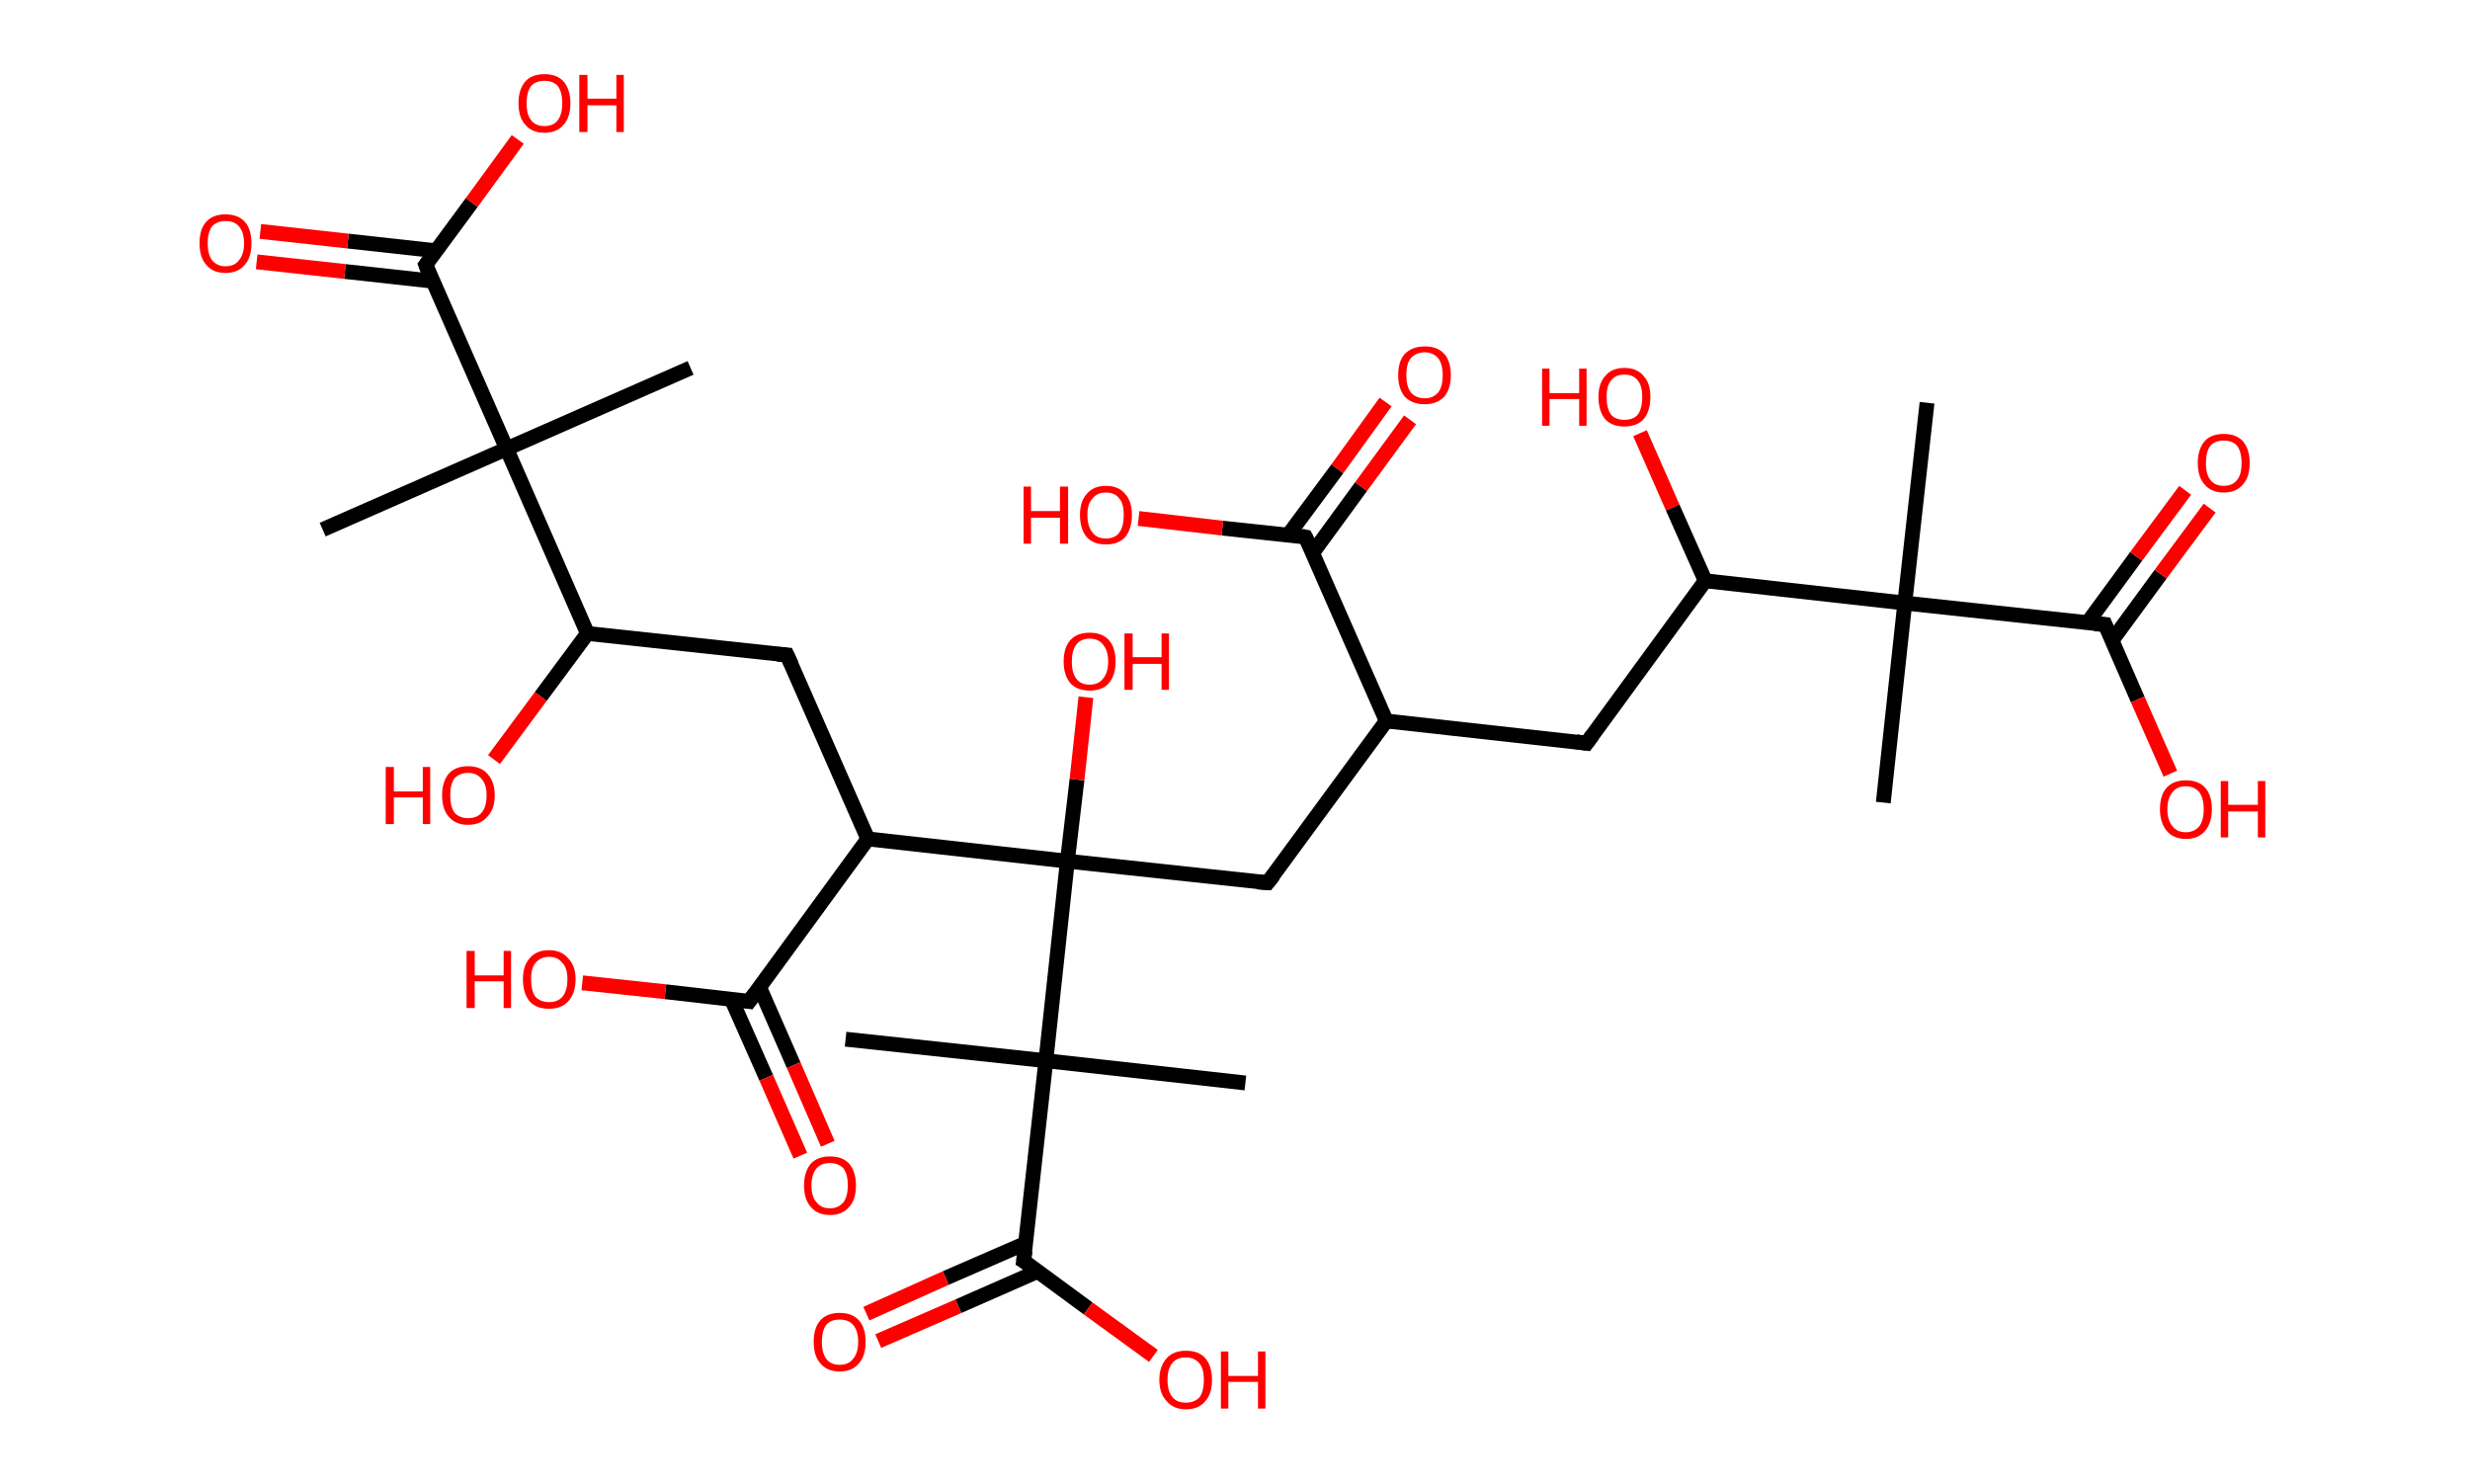 <?xml version='1.0' encoding='ASCII' standalone='yes'?>
<svg xmlns="http://www.w3.org/2000/svg" xmlns:rdkit="http://www.rdkit.org/xml" xmlns:xlink="http://www.w3.org/1999/xlink" version="1.1" baseProfile="full" xml:space="preserve" width="333px" height="200px" viewBox="0 0 333 200">
<!-- END OF HEADER -->
<rect style="opacity:1.0;fill:#FFFFFF;stroke:none" width="333.0" height="200.0" x="0.0" y="0.0"> </rect>
<path class="bond-0 atom-0 atom-1" d="M 259.8,54.3 L 256.8,81.3" style="fill:none;fill-rule:evenodd;stroke:#000000;stroke-width:2.0px;stroke-linecap:butt;stroke-linejoin:miter;stroke-opacity:1"/>
<path class="bond-1 atom-1 atom-2" d="M 256.8,81.3 L 253.9,108.2" style="fill:none;fill-rule:evenodd;stroke:#000000;stroke-width:2.0px;stroke-linecap:butt;stroke-linejoin:miter;stroke-opacity:1"/>
<path class="bond-2 atom-1 atom-3" d="M 256.8,81.3 L 283.8,84.2" style="fill:none;fill-rule:evenodd;stroke:#000000;stroke-width:2.0px;stroke-linecap:butt;stroke-linejoin:miter;stroke-opacity:1"/>
<path class="bond-3 atom-3 atom-4" d="M 284.7,86.4 L 291.3,77.4" style="fill:none;fill-rule:evenodd;stroke:#000000;stroke-width:2.0px;stroke-linecap:butt;stroke-linejoin:miter;stroke-opacity:1"/>
<path class="bond-3 atom-3 atom-4" d="M 291.3,77.4 L 297.9,68.5" style="fill:none;fill-rule:evenodd;stroke:#FF0000;stroke-width:2.0px;stroke-linecap:butt;stroke-linejoin:miter;stroke-opacity:1"/>
<path class="bond-3 atom-3 atom-4" d="M 281.4,84.0 L 288.0,75.0" style="fill:none;fill-rule:evenodd;stroke:#000000;stroke-width:2.0px;stroke-linecap:butt;stroke-linejoin:miter;stroke-opacity:1"/>
<path class="bond-3 atom-3 atom-4" d="M 288.0,75.0 L 294.6,66.1" style="fill:none;fill-rule:evenodd;stroke:#FF0000;stroke-width:2.0px;stroke-linecap:butt;stroke-linejoin:miter;stroke-opacity:1"/>
<path class="bond-4 atom-3 atom-5" d="M 283.8,84.2 L 288.2,94.3" style="fill:none;fill-rule:evenodd;stroke:#000000;stroke-width:2.0px;stroke-linecap:butt;stroke-linejoin:miter;stroke-opacity:1"/>
<path class="bond-4 atom-3 atom-5" d="M 288.2,94.3 L 292.6,104.3" style="fill:none;fill-rule:evenodd;stroke:#FF0000;stroke-width:2.0px;stroke-linecap:butt;stroke-linejoin:miter;stroke-opacity:1"/>
<path class="bond-5 atom-1 atom-6" d="M 256.8,81.3 L 229.9,78.3" style="fill:none;fill-rule:evenodd;stroke:#000000;stroke-width:2.0px;stroke-linecap:butt;stroke-linejoin:miter;stroke-opacity:1"/>
<path class="bond-6 atom-6 atom-7" d="M 229.9,78.3 L 225.5,68.4" style="fill:none;fill-rule:evenodd;stroke:#000000;stroke-width:2.0px;stroke-linecap:butt;stroke-linejoin:miter;stroke-opacity:1"/>
<path class="bond-6 atom-6 atom-7" d="M 225.5,68.4 L 221.1,58.4" style="fill:none;fill-rule:evenodd;stroke:#FF0000;stroke-width:2.0px;stroke-linecap:butt;stroke-linejoin:miter;stroke-opacity:1"/>
<path class="bond-7 atom-6 atom-8" d="M 229.9,78.3 L 213.9,100.2" style="fill:none;fill-rule:evenodd;stroke:#000000;stroke-width:2.0px;stroke-linecap:butt;stroke-linejoin:miter;stroke-opacity:1"/>
<path class="bond-8 atom-8 atom-9" d="M 213.9,100.2 L 186.9,97.2" style="fill:none;fill-rule:evenodd;stroke:#000000;stroke-width:2.0px;stroke-linecap:butt;stroke-linejoin:miter;stroke-opacity:1"/>
<path class="bond-9 atom-9 atom-10" d="M 186.9,97.2 L 170.9,119.0" style="fill:none;fill-rule:evenodd;stroke:#000000;stroke-width:2.0px;stroke-linecap:butt;stroke-linejoin:miter;stroke-opacity:1"/>
<path class="bond-10 atom-10 atom-11" d="M 170.9,119.0 L 143.9,116.1" style="fill:none;fill-rule:evenodd;stroke:#000000;stroke-width:2.0px;stroke-linecap:butt;stroke-linejoin:miter;stroke-opacity:1"/>
<path class="bond-11 atom-11 atom-12" d="M 143.9,116.1 L 145.2,105.1" style="fill:none;fill-rule:evenodd;stroke:#000000;stroke-width:2.0px;stroke-linecap:butt;stroke-linejoin:miter;stroke-opacity:1"/>
<path class="bond-11 atom-11 atom-12" d="M 145.2,105.1 L 146.4,94.0" style="fill:none;fill-rule:evenodd;stroke:#FF0000;stroke-width:2.0px;stroke-linecap:butt;stroke-linejoin:miter;stroke-opacity:1"/>
<path class="bond-12 atom-11 atom-13" d="M 143.9,116.1 L 117.0,113.1" style="fill:none;fill-rule:evenodd;stroke:#000000;stroke-width:2.0px;stroke-linecap:butt;stroke-linejoin:miter;stroke-opacity:1"/>
<path class="bond-13 atom-13 atom-14" d="M 117.0,113.1 L 106.1,88.3" style="fill:none;fill-rule:evenodd;stroke:#000000;stroke-width:2.0px;stroke-linecap:butt;stroke-linejoin:miter;stroke-opacity:1"/>
<path class="bond-14 atom-14 atom-15" d="M 106.1,88.3 L 79.2,85.4" style="fill:none;fill-rule:evenodd;stroke:#000000;stroke-width:2.0px;stroke-linecap:butt;stroke-linejoin:miter;stroke-opacity:1"/>
<path class="bond-15 atom-15 atom-16" d="M 79.2,85.4 L 72.9,93.9" style="fill:none;fill-rule:evenodd;stroke:#000000;stroke-width:2.0px;stroke-linecap:butt;stroke-linejoin:miter;stroke-opacity:1"/>
<path class="bond-15 atom-15 atom-16" d="M 72.9,93.9 L 66.6,102.4" style="fill:none;fill-rule:evenodd;stroke:#FF0000;stroke-width:2.0px;stroke-linecap:butt;stroke-linejoin:miter;stroke-opacity:1"/>
<path class="bond-16 atom-15 atom-17" d="M 79.2,85.4 L 68.3,60.5" style="fill:none;fill-rule:evenodd;stroke:#000000;stroke-width:2.0px;stroke-linecap:butt;stroke-linejoin:miter;stroke-opacity:1"/>
<path class="bond-17 atom-17 atom-18" d="M 68.3,60.5 L 93.1,49.6" style="fill:none;fill-rule:evenodd;stroke:#000000;stroke-width:2.0px;stroke-linecap:butt;stroke-linejoin:miter;stroke-opacity:1"/>
<path class="bond-18 atom-17 atom-19" d="M 68.3,60.5 L 43.5,71.4" style="fill:none;fill-rule:evenodd;stroke:#000000;stroke-width:2.0px;stroke-linecap:butt;stroke-linejoin:miter;stroke-opacity:1"/>
<path class="bond-19 atom-17 atom-20" d="M 68.3,60.5 L 57.4,35.7" style="fill:none;fill-rule:evenodd;stroke:#000000;stroke-width:2.0px;stroke-linecap:butt;stroke-linejoin:miter;stroke-opacity:1"/>
<path class="bond-20 atom-20 atom-21" d="M 58.7,33.8 L 46.9,32.5" style="fill:none;fill-rule:evenodd;stroke:#000000;stroke-width:2.0px;stroke-linecap:butt;stroke-linejoin:miter;stroke-opacity:1"/>
<path class="bond-20 atom-20 atom-21" d="M 46.9,32.5 L 35.1,31.2" style="fill:none;fill-rule:evenodd;stroke:#FF0000;stroke-width:2.0px;stroke-linecap:butt;stroke-linejoin:miter;stroke-opacity:1"/>
<path class="bond-20 atom-20 atom-21" d="M 58.3,37.9 L 46.5,36.6" style="fill:none;fill-rule:evenodd;stroke:#000000;stroke-width:2.0px;stroke-linecap:butt;stroke-linejoin:miter;stroke-opacity:1"/>
<path class="bond-20 atom-20 atom-21" d="M 46.5,36.6 L 34.6,35.3" style="fill:none;fill-rule:evenodd;stroke:#FF0000;stroke-width:2.0px;stroke-linecap:butt;stroke-linejoin:miter;stroke-opacity:1"/>
<path class="bond-21 atom-20 atom-22" d="M 57.4,35.7 L 63.6,27.3" style="fill:none;fill-rule:evenodd;stroke:#000000;stroke-width:2.0px;stroke-linecap:butt;stroke-linejoin:miter;stroke-opacity:1"/>
<path class="bond-21 atom-20 atom-22" d="M 63.6,27.3 L 69.8,18.8" style="fill:none;fill-rule:evenodd;stroke:#FF0000;stroke-width:2.0px;stroke-linecap:butt;stroke-linejoin:miter;stroke-opacity:1"/>
<path class="bond-22 atom-13 atom-23" d="M 117.0,113.1 L 101.0,135.0" style="fill:none;fill-rule:evenodd;stroke:#000000;stroke-width:2.0px;stroke-linecap:butt;stroke-linejoin:miter;stroke-opacity:1"/>
<path class="bond-23 atom-23 atom-24" d="M 98.6,134.7 L 103.3,145.3" style="fill:none;fill-rule:evenodd;stroke:#000000;stroke-width:2.0px;stroke-linecap:butt;stroke-linejoin:miter;stroke-opacity:1"/>
<path class="bond-23 atom-23 atom-24" d="M 103.3,145.3 L 107.9,155.8" style="fill:none;fill-rule:evenodd;stroke:#FF0000;stroke-width:2.0px;stroke-linecap:butt;stroke-linejoin:miter;stroke-opacity:1"/>
<path class="bond-23 atom-23 atom-24" d="M 102.4,133.1 L 107.0,143.6" style="fill:none;fill-rule:evenodd;stroke:#000000;stroke-width:2.0px;stroke-linecap:butt;stroke-linejoin:miter;stroke-opacity:1"/>
<path class="bond-23 atom-23 atom-24" d="M 107.0,143.6 L 111.6,154.2" style="fill:none;fill-rule:evenodd;stroke:#FF0000;stroke-width:2.0px;stroke-linecap:butt;stroke-linejoin:miter;stroke-opacity:1"/>
<path class="bond-24 atom-23 atom-25" d="M 101.0,135.0 L 89.7,133.7" style="fill:none;fill-rule:evenodd;stroke:#000000;stroke-width:2.0px;stroke-linecap:butt;stroke-linejoin:miter;stroke-opacity:1"/>
<path class="bond-24 atom-23 atom-25" d="M 89.7,133.7 L 78.5,132.5" style="fill:none;fill-rule:evenodd;stroke:#FF0000;stroke-width:2.0px;stroke-linecap:butt;stroke-linejoin:miter;stroke-opacity:1"/>
<path class="bond-25 atom-11 atom-26" d="M 143.9,116.1 L 141.0,143.0" style="fill:none;fill-rule:evenodd;stroke:#000000;stroke-width:2.0px;stroke-linecap:butt;stroke-linejoin:miter;stroke-opacity:1"/>
<path class="bond-26 atom-26 atom-27" d="M 141.0,143.0 L 167.9,146.0" style="fill:none;fill-rule:evenodd;stroke:#000000;stroke-width:2.0px;stroke-linecap:butt;stroke-linejoin:miter;stroke-opacity:1"/>
<path class="bond-27 atom-26 atom-28" d="M 141.0,143.0 L 114.0,140.1" style="fill:none;fill-rule:evenodd;stroke:#000000;stroke-width:2.0px;stroke-linecap:butt;stroke-linejoin:miter;stroke-opacity:1"/>
<path class="bond-28 atom-26 atom-29" d="M 141.0,143.0 L 138.0,170.0" style="fill:none;fill-rule:evenodd;stroke:#000000;stroke-width:2.0px;stroke-linecap:butt;stroke-linejoin:miter;stroke-opacity:1"/>
<path class="bond-29 atom-29 atom-30" d="M 138.3,167.6 L 127.5,172.3" style="fill:none;fill-rule:evenodd;stroke:#000000;stroke-width:2.0px;stroke-linecap:butt;stroke-linejoin:miter;stroke-opacity:1"/>
<path class="bond-29 atom-29 atom-30" d="M 127.5,172.3 L 116.8,177.1" style="fill:none;fill-rule:evenodd;stroke:#FF0000;stroke-width:2.0px;stroke-linecap:butt;stroke-linejoin:miter;stroke-opacity:1"/>
<path class="bond-29 atom-29 atom-30" d="M 139.9,171.4 L 129.2,176.1" style="fill:none;fill-rule:evenodd;stroke:#000000;stroke-width:2.0px;stroke-linecap:butt;stroke-linejoin:miter;stroke-opacity:1"/>
<path class="bond-29 atom-29 atom-30" d="M 129.2,176.1 L 118.4,180.8" style="fill:none;fill-rule:evenodd;stroke:#FF0000;stroke-width:2.0px;stroke-linecap:butt;stroke-linejoin:miter;stroke-opacity:1"/>
<path class="bond-30 atom-29 atom-31" d="M 138.0,170.0 L 146.7,176.4" style="fill:none;fill-rule:evenodd;stroke:#000000;stroke-width:2.0px;stroke-linecap:butt;stroke-linejoin:miter;stroke-opacity:1"/>
<path class="bond-30 atom-29 atom-31" d="M 146.7,176.4 L 155.5,182.8" style="fill:none;fill-rule:evenodd;stroke:#FF0000;stroke-width:2.0px;stroke-linecap:butt;stroke-linejoin:miter;stroke-opacity:1"/>
<path class="bond-31 atom-9 atom-32" d="M 186.9,97.2 L 176.0,72.4" style="fill:none;fill-rule:evenodd;stroke:#000000;stroke-width:2.0px;stroke-linecap:butt;stroke-linejoin:miter;stroke-opacity:1"/>
<path class="bond-32 atom-32 atom-33" d="M 177.0,74.5 L 183.5,65.6" style="fill:none;fill-rule:evenodd;stroke:#000000;stroke-width:2.0px;stroke-linecap:butt;stroke-linejoin:miter;stroke-opacity:1"/>
<path class="bond-32 atom-32 atom-33" d="M 183.5,65.6 L 190.1,56.6" style="fill:none;fill-rule:evenodd;stroke:#FF0000;stroke-width:2.0px;stroke-linecap:butt;stroke-linejoin:miter;stroke-opacity:1"/>
<path class="bond-32 atom-32 atom-33" d="M 173.7,72.1 L 180.3,63.2" style="fill:none;fill-rule:evenodd;stroke:#000000;stroke-width:2.0px;stroke-linecap:butt;stroke-linejoin:miter;stroke-opacity:1"/>
<path class="bond-32 atom-32 atom-33" d="M 180.3,63.2 L 186.8,54.2" style="fill:none;fill-rule:evenodd;stroke:#FF0000;stroke-width:2.0px;stroke-linecap:butt;stroke-linejoin:miter;stroke-opacity:1"/>
<path class="bond-33 atom-32 atom-34" d="M 176.0,72.4 L 164.8,71.2" style="fill:none;fill-rule:evenodd;stroke:#000000;stroke-width:2.0px;stroke-linecap:butt;stroke-linejoin:miter;stroke-opacity:1"/>
<path class="bond-33 atom-32 atom-34" d="M 164.8,71.2 L 153.5,69.9" style="fill:none;fill-rule:evenodd;stroke:#FF0000;stroke-width:2.0px;stroke-linecap:butt;stroke-linejoin:miter;stroke-opacity:1"/>
<path d="M 282.4,84.1 L 283.8,84.2 L 284.0,84.7" style="fill:none;stroke:#000000;stroke-width:2.0px;stroke-linecap:butt;stroke-linejoin:miter;stroke-opacity:1;"/>
<path d="M 214.7,99.1 L 213.9,100.2 L 212.5,100.0" style="fill:none;stroke:#000000;stroke-width:2.0px;stroke-linecap:butt;stroke-linejoin:miter;stroke-opacity:1;"/>
<path d="M 171.7,118.0 L 170.9,119.0 L 169.5,118.9" style="fill:none;stroke:#000000;stroke-width:2.0px;stroke-linecap:butt;stroke-linejoin:miter;stroke-opacity:1;"/>
<path d="M 106.7,89.6 L 106.1,88.3 L 104.8,88.2" style="fill:none;stroke:#000000;stroke-width:2.0px;stroke-linecap:butt;stroke-linejoin:miter;stroke-opacity:1;"/>
<path d="M 57.9,37.0 L 57.4,35.7 L 57.7,35.3" style="fill:none;stroke:#000000;stroke-width:2.0px;stroke-linecap:butt;stroke-linejoin:miter;stroke-opacity:1;"/>
<path d="M 101.8,133.9 L 101.0,135.0 L 100.4,134.9" style="fill:none;stroke:#000000;stroke-width:2.0px;stroke-linecap:butt;stroke-linejoin:miter;stroke-opacity:1;"/>
<path d="M 138.2,168.6 L 138.0,170.0 L 138.5,170.3" style="fill:none;stroke:#000000;stroke-width:2.0px;stroke-linecap:butt;stroke-linejoin:miter;stroke-opacity:1;"/>
<path d="M 176.6,73.6 L 176.0,72.4 L 175.5,72.3" style="fill:none;stroke:#000000;stroke-width:2.0px;stroke-linecap:butt;stroke-linejoin:miter;stroke-opacity:1;"/>
<path class="atom-4" d="M 296.3 62.4 Q 296.3 60.6, 297.2 59.5 Q 298.1 58.5, 299.8 58.5 Q 301.5 58.5, 302.4 59.5 Q 303.3 60.6, 303.3 62.4 Q 303.3 64.3, 302.4 65.3 Q 301.5 66.4, 299.8 66.4 Q 298.1 66.4, 297.2 65.3 Q 296.3 64.3, 296.3 62.4 M 299.8 65.5 Q 301.0 65.5, 301.6 64.7 Q 302.2 64.0, 302.2 62.4 Q 302.2 60.9, 301.6 60.1 Q 301.0 59.4, 299.8 59.4 Q 298.6 59.4, 298.0 60.1 Q 297.4 60.9, 297.4 62.4 Q 297.4 64.0, 298.0 64.7 Q 298.6 65.5, 299.8 65.5 " fill="#FF0000"/>
<path class="atom-5" d="M 291.2 109.1 Q 291.2 107.2, 292.1 106.2 Q 293.0 105.2, 294.7 105.2 Q 296.4 105.2, 297.3 106.2 Q 298.2 107.2, 298.2 109.1 Q 298.2 110.9, 297.3 112.0 Q 296.4 113.1, 294.7 113.1 Q 293.0 113.1, 292.1 112.0 Q 291.2 110.9, 291.2 109.1 M 294.7 112.2 Q 295.8 112.2, 296.5 111.4 Q 297.1 110.6, 297.1 109.1 Q 297.1 107.6, 296.5 106.8 Q 295.8 106.0, 294.7 106.0 Q 293.5 106.0, 292.9 106.8 Q 292.2 107.6, 292.2 109.1 Q 292.2 110.6, 292.9 111.4 Q 293.5 112.2, 294.7 112.2 " fill="#FF0000"/>
<path class="atom-5" d="M 299.4 105.3 L 300.4 105.3 L 300.4 108.5 L 304.4 108.5 L 304.4 105.3 L 305.4 105.3 L 305.4 112.9 L 304.4 112.9 L 304.4 109.4 L 300.4 109.4 L 300.4 112.9 L 299.4 112.9 L 299.4 105.3 " fill="#FF0000"/>
<path class="atom-7" d="M 207.9 49.7 L 208.9 49.7 L 208.9 53.0 L 212.9 53.0 L 212.9 49.7 L 213.9 49.7 L 213.9 57.4 L 212.9 57.4 L 212.9 53.8 L 208.9 53.8 L 208.9 57.4 L 207.9 57.4 L 207.9 49.7 " fill="#FF0000"/>
<path class="atom-7" d="M 215.5 53.5 Q 215.5 51.7, 216.4 50.7 Q 217.3 49.6, 219.0 49.6 Q 220.7 49.6, 221.6 50.7 Q 222.5 51.7, 222.5 53.5 Q 222.5 55.4, 221.6 56.5 Q 220.7 57.5, 219.0 57.5 Q 217.3 57.5, 216.4 56.5 Q 215.5 55.4, 215.5 53.5 M 219.0 56.6 Q 220.2 56.6, 220.8 55.9 Q 221.4 55.1, 221.4 53.5 Q 221.4 52.0, 220.8 51.3 Q 220.2 50.5, 219.0 50.5 Q 217.8 50.5, 217.2 51.3 Q 216.6 52.0, 216.6 53.5 Q 216.6 55.1, 217.2 55.9 Q 217.8 56.6, 219.0 56.6 " fill="#FF0000"/>
<path class="atom-12" d="M 143.4 89.2 Q 143.4 87.3, 144.3 86.3 Q 145.2 85.3, 146.9 85.3 Q 148.6 85.3, 149.5 86.3 Q 150.4 87.3, 150.4 89.2 Q 150.4 91.0, 149.5 92.1 Q 148.6 93.1, 146.9 93.1 Q 145.2 93.1, 144.3 92.1 Q 143.4 91.0, 143.4 89.2 M 146.9 92.3 Q 148.1 92.3, 148.7 91.5 Q 149.4 90.7, 149.4 89.2 Q 149.4 87.7, 148.7 86.9 Q 148.1 86.1, 146.9 86.1 Q 145.7 86.1, 145.1 86.9 Q 144.5 87.7, 144.5 89.2 Q 144.5 90.7, 145.1 91.5 Q 145.7 92.3, 146.9 92.3 " fill="#FF0000"/>
<path class="atom-12" d="M 151.6 85.4 L 152.7 85.4 L 152.7 88.6 L 156.6 88.6 L 156.6 85.4 L 157.6 85.4 L 157.6 93.0 L 156.6 93.0 L 156.6 89.5 L 152.7 89.5 L 152.7 93.0 L 151.6 93.0 L 151.6 85.4 " fill="#FF0000"/>
<path class="atom-16" d="M 52.0 103.4 L 53.1 103.4 L 53.1 106.7 L 57.0 106.7 L 57.0 103.4 L 58.0 103.4 L 58.0 111.1 L 57.0 111.1 L 57.0 107.5 L 53.1 107.5 L 53.1 111.1 L 52.0 111.1 L 52.0 103.4 " fill="#FF0000"/>
<path class="atom-16" d="M 59.6 107.2 Q 59.6 105.4, 60.5 104.3 Q 61.4 103.3, 63.1 103.3 Q 64.8 103.3, 65.7 104.3 Q 66.7 105.4, 66.7 107.2 Q 66.7 109.1, 65.7 110.1 Q 64.8 111.2, 63.1 111.2 Q 61.4 111.2, 60.5 110.1 Q 59.6 109.1, 59.6 107.2 M 63.1 110.3 Q 64.3 110.3, 64.9 109.6 Q 65.6 108.8, 65.6 107.2 Q 65.6 105.7, 64.9 105.0 Q 64.3 104.2, 63.1 104.2 Q 62.0 104.2, 61.3 104.9 Q 60.7 105.7, 60.7 107.2 Q 60.7 108.8, 61.3 109.6 Q 62.0 110.3, 63.1 110.3 " fill="#FF0000"/>
<path class="atom-21" d="M 26.9 32.8 Q 26.9 30.9, 27.8 29.9 Q 28.7 28.9, 30.4 28.9 Q 32.1 28.9, 33.0 29.9 Q 33.9 30.9, 33.9 32.8 Q 33.9 34.7, 33.0 35.7 Q 32.1 36.8, 30.4 36.8 Q 28.7 36.8, 27.8 35.7 Q 26.9 34.7, 26.9 32.8 M 30.4 35.9 Q 31.6 35.9, 32.2 35.1 Q 32.9 34.3, 32.9 32.8 Q 32.9 31.3, 32.2 30.5 Q 31.6 29.8, 30.4 29.8 Q 29.3 29.8, 28.6 30.5 Q 28.0 31.3, 28.0 32.8 Q 28.0 34.3, 28.6 35.1 Q 29.3 35.9, 30.4 35.9 " fill="#FF0000"/>
<path class="atom-22" d="M 69.9 13.9 Q 69.9 12.1, 70.8 11.0 Q 71.7 10.0, 73.4 10.0 Q 75.1 10.0, 76.0 11.0 Q 76.9 12.1, 76.9 13.9 Q 76.9 15.8, 76.0 16.8 Q 75.1 17.9, 73.4 17.9 Q 71.7 17.9, 70.8 16.8 Q 69.9 15.8, 69.9 13.9 M 73.4 17.0 Q 74.6 17.0, 75.2 16.2 Q 75.8 15.4, 75.8 13.9 Q 75.8 12.4, 75.2 11.6 Q 74.6 10.9, 73.4 10.9 Q 72.2 10.9, 71.6 11.6 Q 71.0 12.4, 71.0 13.9 Q 71.0 15.5, 71.6 16.2 Q 72.2 17.0, 73.4 17.0 " fill="#FF0000"/>
<path class="atom-22" d="M 78.1 10.1 L 79.2 10.1 L 79.2 13.3 L 83.1 13.3 L 83.1 10.1 L 84.1 10.1 L 84.1 17.8 L 83.1 17.8 L 83.1 14.2 L 79.2 14.2 L 79.2 17.8 L 78.1 17.8 L 78.1 10.1 " fill="#FF0000"/>
<path class="atom-24" d="M 108.4 159.8 Q 108.4 158.0, 109.3 156.9 Q 110.2 155.9, 111.9 155.9 Q 113.6 155.9, 114.5 156.9 Q 115.4 158.0, 115.4 159.8 Q 115.4 161.7, 114.5 162.7 Q 113.6 163.8, 111.9 163.8 Q 110.2 163.8, 109.3 162.7 Q 108.4 161.7, 108.4 159.8 M 111.9 162.9 Q 113.0 162.9, 113.7 162.1 Q 114.3 161.3, 114.3 159.8 Q 114.3 158.3, 113.7 157.5 Q 113.0 156.8, 111.9 156.8 Q 110.7 156.8, 110.1 157.5 Q 109.4 158.3, 109.4 159.8 Q 109.4 161.4, 110.1 162.1 Q 110.7 162.9, 111.9 162.9 " fill="#FF0000"/>
<path class="atom-25" d="M 62.9 128.2 L 64.0 128.2 L 64.0 131.5 L 67.9 131.5 L 67.9 128.2 L 68.9 128.2 L 68.9 135.9 L 67.9 135.9 L 67.9 132.3 L 64.0 132.3 L 64.0 135.9 L 62.9 135.9 L 62.9 128.2 " fill="#FF0000"/>
<path class="atom-25" d="M 70.5 132.0 Q 70.5 130.2, 71.4 129.2 Q 72.3 128.1, 74.0 128.1 Q 75.7 128.1, 76.6 129.2 Q 77.6 130.2, 77.6 132.0 Q 77.6 133.9, 76.6 135.0 Q 75.7 136.0, 74.0 136.0 Q 72.3 136.0, 71.4 135.0 Q 70.5 133.9, 70.5 132.0 M 74.0 135.1 Q 75.2 135.1, 75.8 134.4 Q 76.5 133.6, 76.5 132.0 Q 76.5 130.5, 75.8 129.8 Q 75.2 129.0, 74.0 129.0 Q 72.9 129.0, 72.2 129.8 Q 71.6 130.5, 71.6 132.0 Q 71.6 133.6, 72.2 134.4 Q 72.9 135.1, 74.0 135.1 " fill="#FF0000"/>
<path class="atom-30" d="M 109.7 180.9 Q 109.7 179.0, 110.6 178.0 Q 111.5 177.0, 113.2 177.0 Q 114.9 177.0, 115.8 178.0 Q 116.7 179.0, 116.7 180.9 Q 116.7 182.8, 115.8 183.8 Q 114.9 184.9, 113.2 184.9 Q 111.5 184.9, 110.6 183.8 Q 109.7 182.8, 109.7 180.9 M 113.2 184.0 Q 114.4 184.0, 115.0 183.2 Q 115.7 182.4, 115.7 180.9 Q 115.7 179.4, 115.0 178.6 Q 114.4 177.9, 113.2 177.9 Q 112.0 177.9, 111.4 178.6 Q 110.8 179.4, 110.8 180.9 Q 110.8 182.4, 111.4 183.2 Q 112.0 184.0, 113.2 184.0 " fill="#FF0000"/>
<path class="atom-31" d="M 156.3 186.0 Q 156.3 184.2, 157.3 183.1 Q 158.2 182.1, 159.9 182.1 Q 161.6 182.1, 162.5 183.1 Q 163.4 184.2, 163.4 186.0 Q 163.4 187.9, 162.5 188.9 Q 161.6 190.0, 159.9 190.0 Q 158.2 190.0, 157.3 188.9 Q 156.3 187.9, 156.3 186.0 M 159.9 189.1 Q 161.0 189.1, 161.7 188.4 Q 162.3 187.6, 162.3 186.0 Q 162.3 184.5, 161.7 183.8 Q 161.0 183.0, 159.9 183.0 Q 158.7 183.0, 158.1 183.7 Q 157.4 184.5, 157.4 186.0 Q 157.4 187.6, 158.1 188.4 Q 158.7 189.1, 159.9 189.1 " fill="#FF0000"/>
<path class="atom-31" d="M 164.6 182.2 L 165.6 182.2 L 165.6 185.5 L 169.6 185.5 L 169.6 182.2 L 170.6 182.2 L 170.6 189.9 L 169.6 189.9 L 169.6 186.3 L 165.6 186.3 L 165.6 189.9 L 164.6 189.9 L 164.6 182.2 " fill="#FF0000"/>
<path class="atom-33" d="M 188.5 50.6 Q 188.5 48.7, 189.4 47.7 Q 190.4 46.7, 192.1 46.7 Q 193.8 46.7, 194.7 47.7 Q 195.6 48.7, 195.6 50.6 Q 195.6 52.4, 194.7 53.5 Q 193.7 54.5, 192.1 54.5 Q 190.4 54.5, 189.4 53.5 Q 188.5 52.4, 188.5 50.6 M 192.1 53.7 Q 193.2 53.7, 193.9 52.9 Q 194.5 52.1, 194.5 50.6 Q 194.5 49.1, 193.9 48.3 Q 193.2 47.5, 192.1 47.5 Q 190.9 47.5, 190.2 48.3 Q 189.6 49.0, 189.6 50.6 Q 189.6 52.1, 190.2 52.9 Q 190.9 53.7, 192.1 53.7 " fill="#FF0000"/>
<path class="atom-34" d="M 138.0 65.6 L 139.0 65.6 L 139.0 68.9 L 142.9 68.9 L 142.9 65.6 L 144.0 65.6 L 144.0 73.3 L 142.9 73.3 L 142.9 69.8 L 139.0 69.8 L 139.0 73.3 L 138.0 73.3 L 138.0 65.6 " fill="#FF0000"/>
<path class="atom-34" d="M 145.6 69.4 Q 145.6 67.6, 146.5 66.6 Q 147.4 65.5, 149.1 65.5 Q 150.8 65.5, 151.7 66.6 Q 152.6 67.6, 152.6 69.4 Q 152.6 71.3, 151.7 72.4 Q 150.8 73.4, 149.1 73.4 Q 147.4 73.4, 146.5 72.4 Q 145.6 71.3, 145.6 69.4 M 149.1 72.6 Q 150.3 72.6, 150.9 71.8 Q 151.5 71.0, 151.5 69.4 Q 151.5 67.9, 150.9 67.2 Q 150.3 66.4, 149.1 66.4 Q 147.9 66.4, 147.3 67.2 Q 146.6 67.9, 146.6 69.4 Q 146.6 71.0, 147.3 71.8 Q 147.9 72.6, 149.1 72.6 " fill="#FF0000"/>
</svg>
